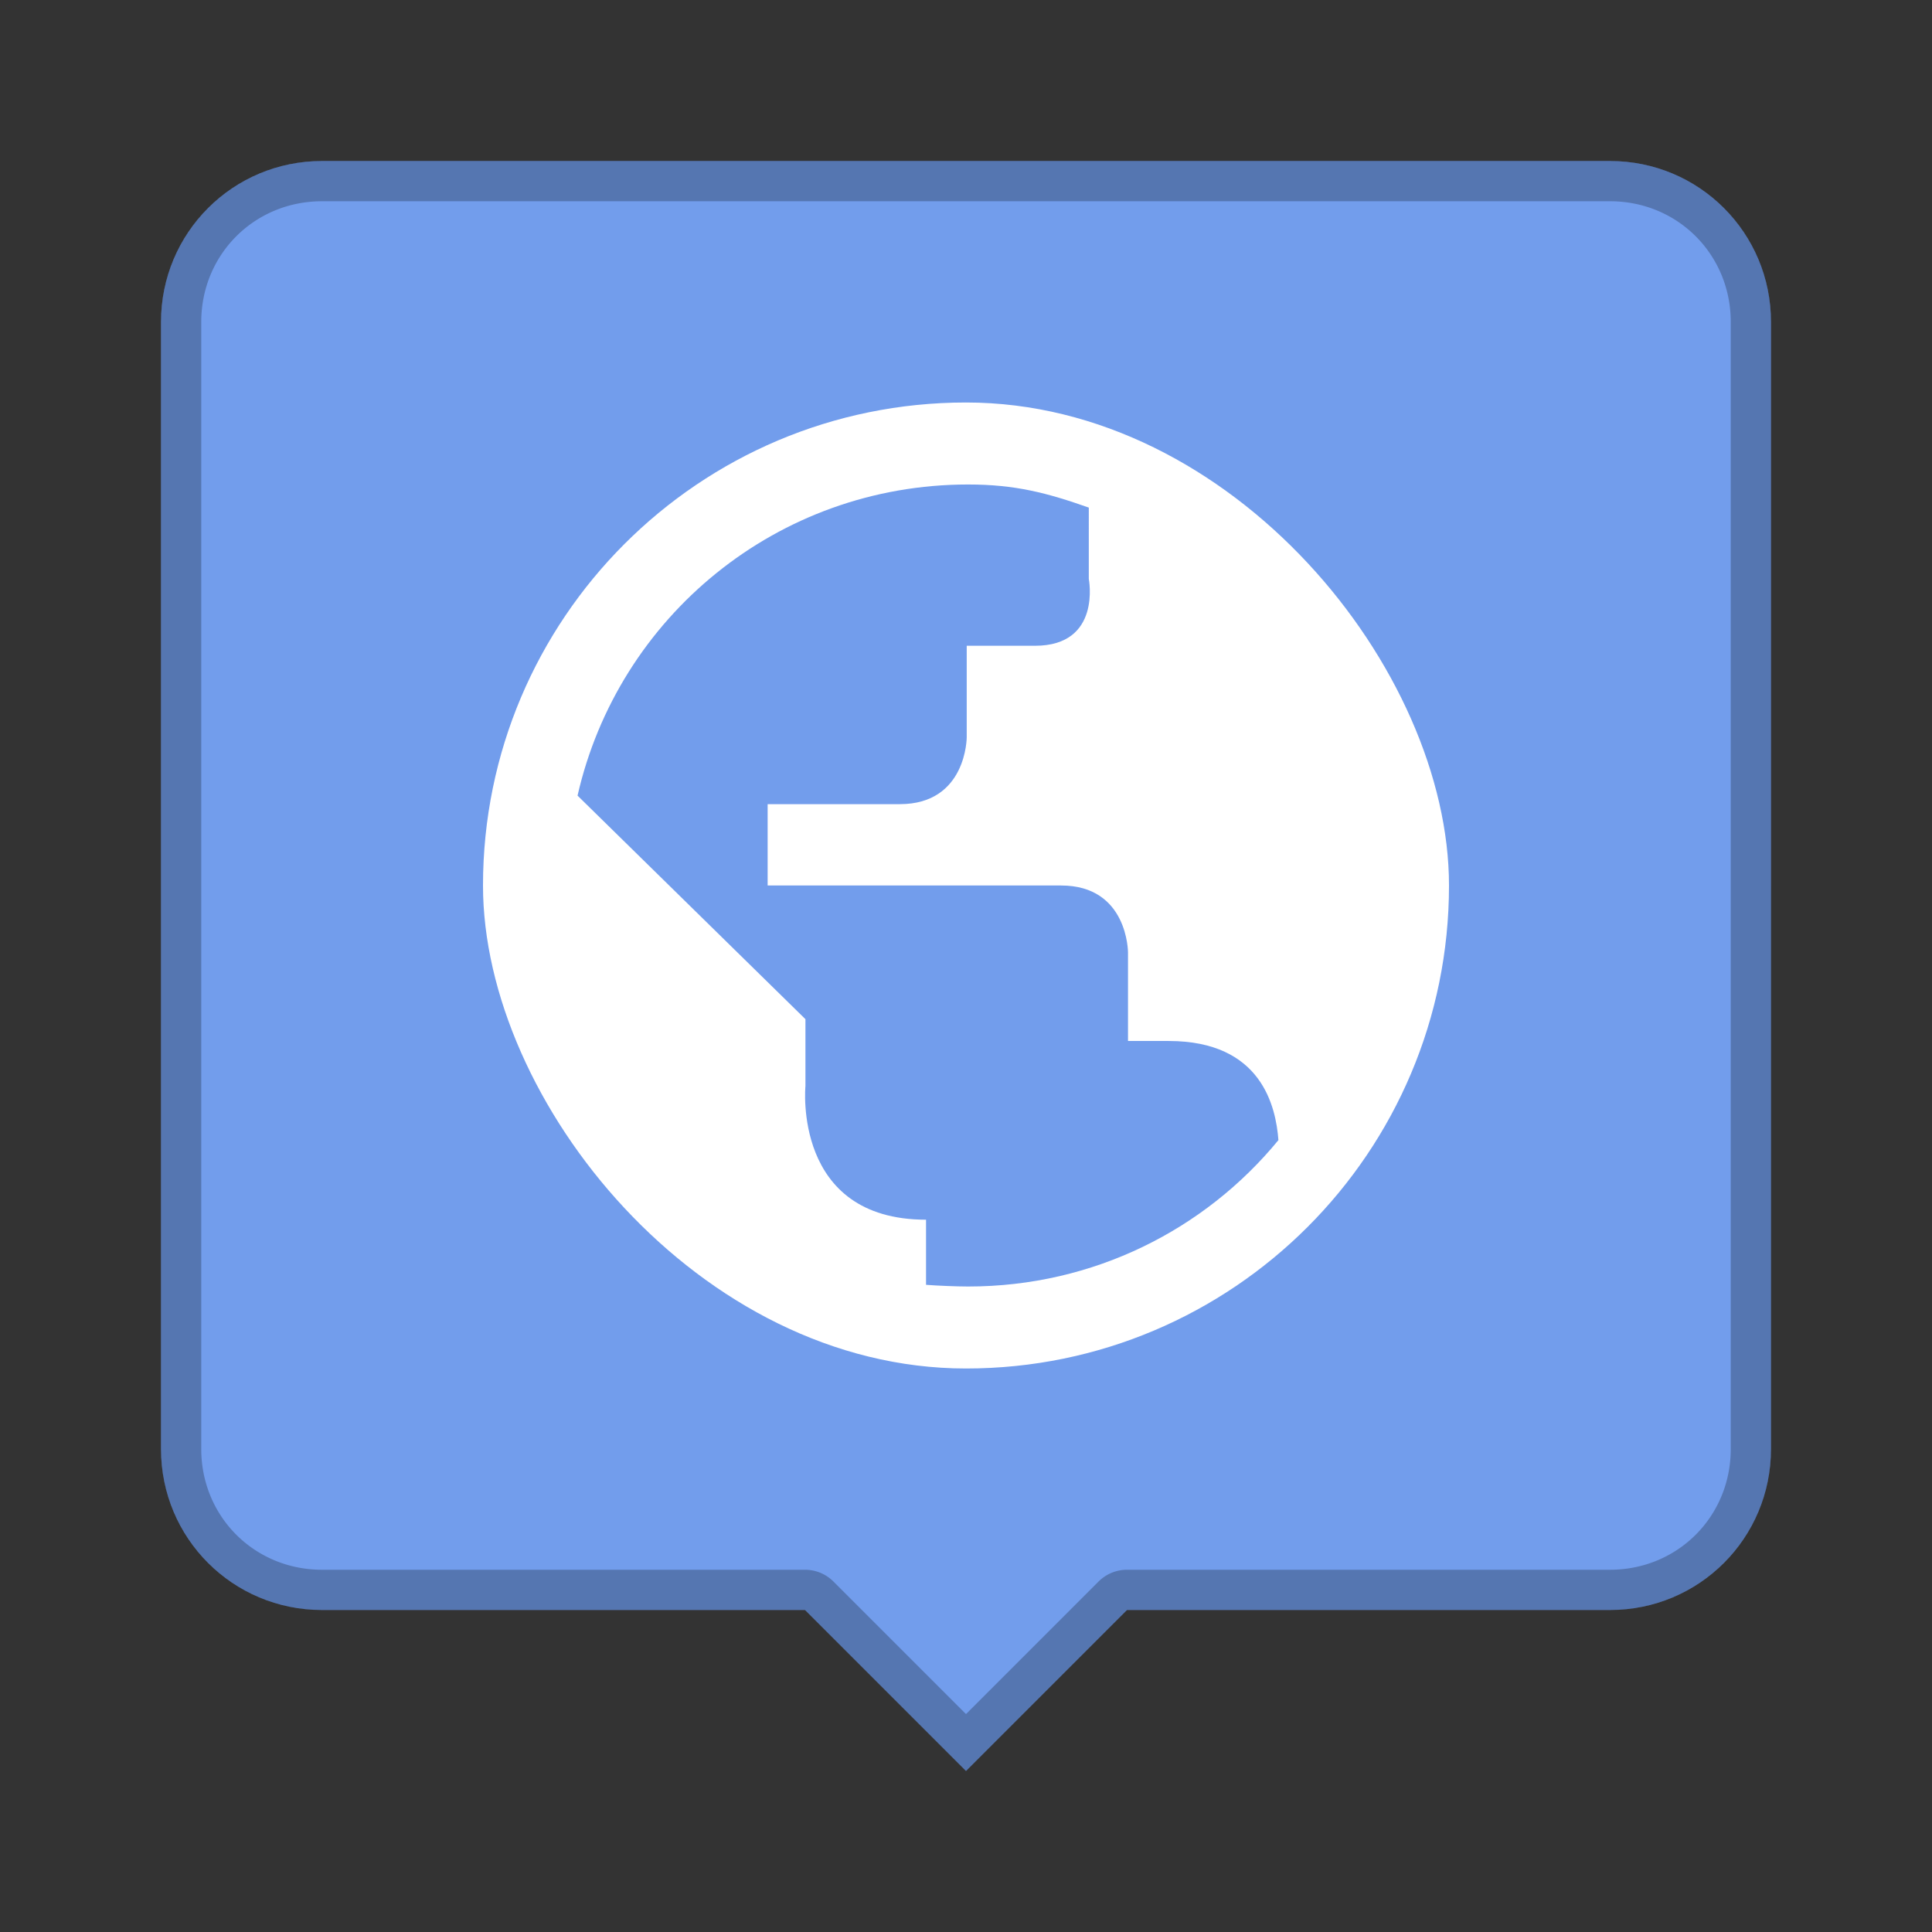 <?xml version="1.0" encoding="UTF-8" standalone="no"?>
<!-- Created with Inkscape (http://www.inkscape.org/) -->

<svg
   xmlns:dc="http://purl.org/dc/elements/1.1/"
   xmlns:cc="http://creativecommons.org/ns#"
   xmlns:rdf="http://www.w3.org/1999/02/22-rdf-syntax-ns#"
   xmlns:svg="http://www.w3.org/2000/svg"
   xmlns="http://www.w3.org/2000/svg"
   xmlns:sodipodi="http://sodipodi.sourceforge.net/DTD/sodipodi-0.dtd"
   xmlns:inkscape="http://www.inkscape.org/namespaces/inkscape"
   width="48px"
   height="48px"
   viewBox="0 0 48 48"
   version="1.1"
   id="SVGRoot"
   inkscape:version="0.92.4 (5da689c313, 2019-01-14)"
   sodipodi:docname="gwibber.svg">
  <rect x="0" y="0" width="48" height="48" fill="#333333" stroke="none"/>
  <defs
     id="defs815" />
  <sodipodi:namedview
     id="base"
     pagecolor="#ffffff"
     bordercolor="#666666"
     borderopacity="1.0"
     inkscape:pageopacity="0.0"
     inkscape:pageshadow="2"
     inkscape:zoom="6.9263778"
     inkscape:cx="15.676789"
     inkscape:cy="25.916731"
     inkscape:document-units="px"
     inkscape:current-layer="layer1"
     showgrid="true"
     inkscape:window-width="1920"
     inkscape:window-height="1017"
     inkscape:window-x="-8"
     inkscape:window-y="-8"
     inkscape:window-maximized="1"
     inkscape:grid-bbox="true"
     inkscape:snap-global="false">
    <inkscape:grid
       type="xygrid"
       id="grid1371" />
  </sodipodi:namedview>
  <g
     inkscape:label="Layer 1"
     inkscape:groupmode="layer"
     id="layer1">
    <path
       inkscape:connector-curvature="0"
       style="opacity:1;vector-effect:none;fill:#729dec;fill-opacity:1;fill-rule:evenodd;stroke:none;stroke-width:4;stroke-linecap:round;stroke-linejoin:round;stroke-miterlimit:4;stroke-dasharray:none;stroke-dashoffset:0;stroke-opacity:1;paint-order:stroke fill markers"
       d="M 8,4 C 5.784,4 4,5.784 4,8 v 28 c 0,2.216 1.784,4 4,4 h 12 l 4,4 4,-4 h 12 c 2.216,0 4,-1.784 4,-4 V 8 C 44,5.784 42.216,4 40,4 Z"
       id="rect1373-7" />
    <path
       inkscape:connector-curvature="0"
       style="color:#000000;font-style:normal;font-variant:normal;font-weight:normal;font-stretch:normal;font-size:medium;line-height:normal;font-family:sans-serif;font-variant-ligatures:normal;font-variant-position:normal;font-variant-caps:normal;font-variant-numeric:normal;font-variant-alternates:normal;font-feature-settings:normal;text-indent:0;text-align:start;text-decoration:none;text-decoration-line:none;text-decoration-style:solid;text-decoration-color:#000000;letter-spacing:normal;word-spacing:normal;text-transform:none;writing-mode:lr-tb;direction:ltr;text-orientation:mixed;dominant-baseline:auto;baseline-shift:baseline;text-anchor:start;white-space:normal;shape-padding:0;clip-rule:nonzero;display:inline;overflow:visible;visibility:visible;opacity:0.25;isolation:auto;mix-blend-mode:normal;color-interpolation:sRGB;color-interpolation-filters:linearRGB;solid-color:#000000;solid-opacity:1;vector-effect:none;fill:#000000;fill-opacity:1;fill-rule:evenodd;stroke:none;stroke-width:2;stroke-linecap:round;stroke-linejoin:round;stroke-miterlimit:4;stroke-dasharray:none;stroke-dashoffset:0;stroke-opacity:1;paint-order:stroke fill markers;color-rendering:auto;image-rendering:auto;shape-rendering:auto;text-rendering:auto;enable-background:accumulate"
       d="M 8,4 C 5.784,4 4,5.784 4,8 v 28 c 0,2.216 1.784,4 4,4 h 12 l 4,4 4,-4 h 12 c 2.216,0 4,-1.784 4,-4 V 8 C 44,5.784 42.216,4 40,4 Z m 0,1 h 32 c 1.679,0 3,1.321 3,3 v 28 c 0,1.679 -1.321,3 -3,3 H 28 a 1,1 0 0 0 -0.707,0.293 L 24,42.586 20.707,39.293 A 1,1 0 0 0 20,39 H 8 C 6.321,39 5,37.679 5,36 V 8 C 5,6.321 6.321,5 8,5 Z"
       id="rect1373-2" />
    <rect
       style="opacity:1;vector-effect:none;fill:#ffffff;fill-opacity:1;fill-rule:evenodd;stroke:none;stroke-width:6.857;stroke-linecap:round;stroke-linejoin:round;stroke-miterlimit:4;stroke-dasharray:none;stroke-opacity:1;paint-order:stroke fill markers"
       id="rect850"
       width="24"
       height="24"
       x="12"
       y="10"
       ry="12" />
    <path
       inkscape:connector-curvature="0"
       style="fill:#729dec;stroke:none;stroke-width:0.83px;stroke-linecap:butt;stroke-linejoin:miter;stroke-opacity:1"
       d="m 24.054,12.037 c -4.75,0 -8.696,3.295 -9.705,7.73 l 5.662,5.554 v 1.661 c 0,0 -0.325,3.321 2.996,3.321 v 1.618 c 0.274,0.022 0.766,0.042 1.047,0.042 3.114,0 5.883,-1.414 7.708,-3.637 -0.063,-0.821 -0.409,-2.463 -2.726,-2.463 h -1.011 v -2.202 c 0,0 0,-1.661 -1.661,-1.661 h -7.292 v -2.021 h 3.285 c 1.661,0 1.661,-1.661 1.661,-1.661 v -2.274 h 1.697 c 1.661,-4e-6 1.336,-1.661 1.336,-1.661 V 12.611 c -1.039,-0.366 -1.829,-0.574 -2.996,-0.574 z"
       id="path860"
       sodipodi:nodetypes="ccccccscsccsccsccccccc" />
  </g>
</svg>
